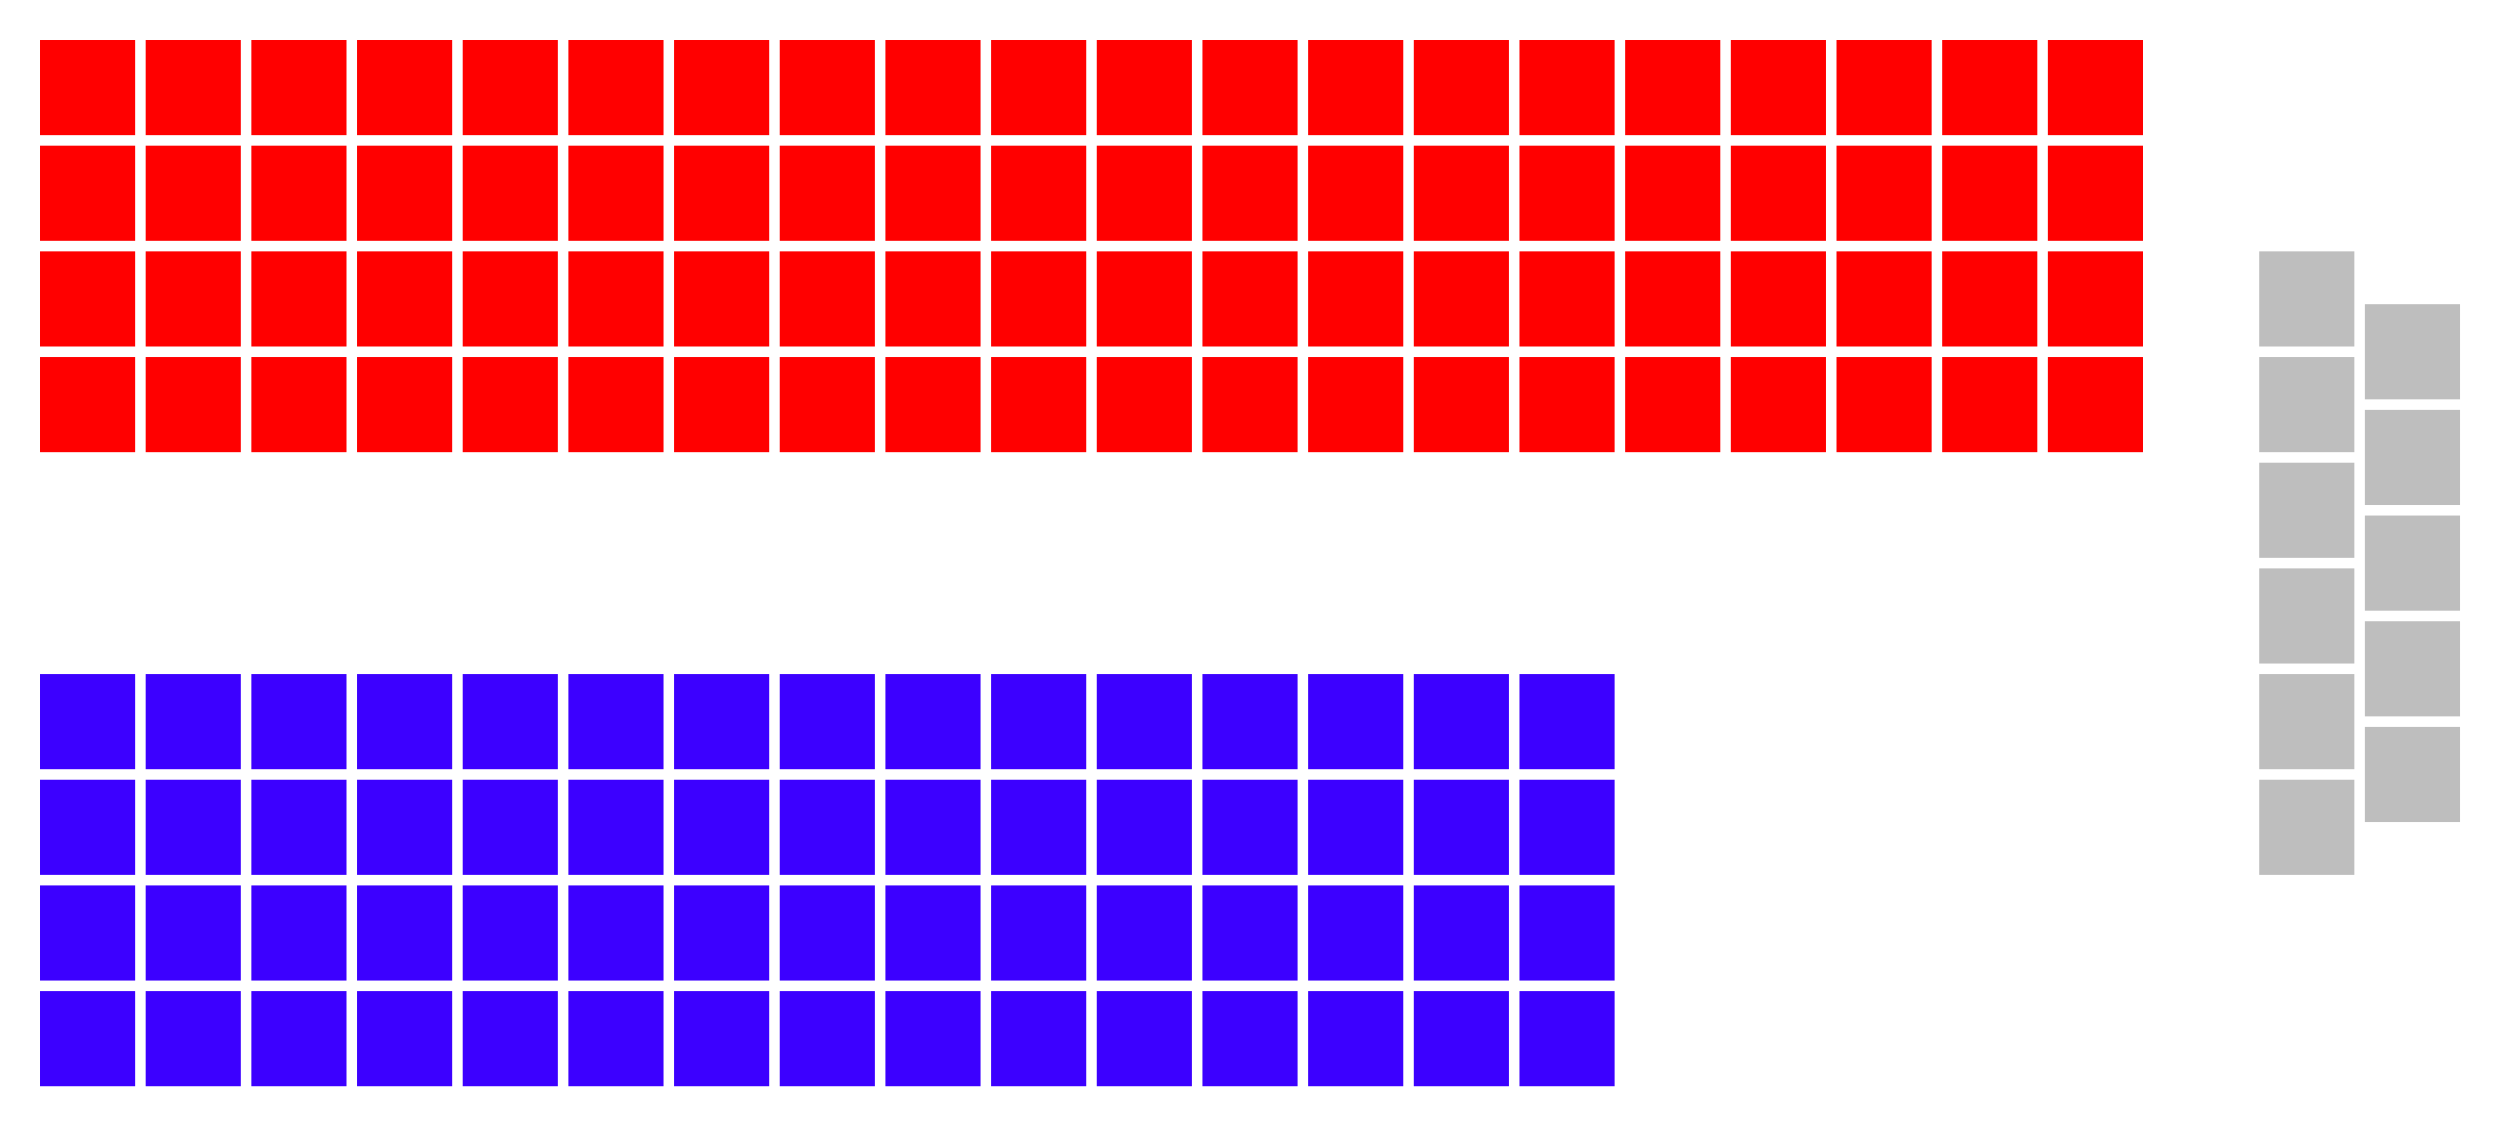 <?xml version="1.0" encoding="UTF-8" standalone="no"?>
<svg xmlns:svg="http://www.w3.org/2000/svg"
xmlns="http://www.w3.org/2000/svg" version="1.1"
width="360.0" height="162.2">
<!-- Created with the Wikimedia westminster parliament diagram creator (http://parliamentdiagram.toolforge.org/westminsterinputform.html) -->
<g id="diagram">
  <g id="headbench">
  </g>
  <g id="leftbench">
  <g style="fill:#FF0000" id="Party 1">
    <rect x="5.761" y="51.413" rx="0.00" ry="0.00" width="13.70" height="13.70"/>
    <rect x="5.761" y="36.196" rx="0.00" ry="0.00" width="13.70" height="13.70"/>
    <rect x="5.761" y="20.978" rx="0.00" ry="0.00" width="13.70" height="13.70"/>
    <rect x="5.761" y="5.761" rx="0.00" ry="0.00" width="13.70" height="13.70"/>
    <rect x="20.978" y="51.413" rx="0.00" ry="0.00" width="13.70" height="13.70"/>
    <rect x="20.978" y="36.196" rx="0.00" ry="0.00" width="13.70" height="13.70"/>
    <rect x="20.978" y="20.978" rx="0.00" ry="0.00" width="13.70" height="13.70"/>
    <rect x="20.978" y="5.761" rx="0.00" ry="0.00" width="13.70" height="13.70"/>
    <rect x="36.196" y="51.413" rx="0.00" ry="0.00" width="13.70" height="13.70"/>
    <rect x="36.196" y="36.196" rx="0.00" ry="0.00" width="13.70" height="13.70"/>
    <rect x="36.196" y="20.978" rx="0.00" ry="0.00" width="13.70" height="13.70"/>
    <rect x="36.196" y="5.761" rx="0.00" ry="0.00" width="13.70" height="13.70"/>
    <rect x="51.413" y="51.413" rx="0.00" ry="0.00" width="13.70" height="13.70"/>
    <rect x="51.413" y="36.196" rx="0.00" ry="0.00" width="13.70" height="13.70"/>
    <rect x="51.413" y="20.978" rx="0.00" ry="0.00" width="13.70" height="13.70"/>
    <rect x="51.413" y="5.761" rx="0.00" ry="0.00" width="13.70" height="13.70"/>
    <rect x="66.63" y="51.413" rx="0.00" ry="0.00" width="13.70" height="13.70"/>
    <rect x="66.63" y="36.196" rx="0.00" ry="0.00" width="13.70" height="13.70"/>
    <rect x="66.63" y="20.978" rx="0.00" ry="0.00" width="13.70" height="13.70"/>
    <rect x="66.63" y="5.761" rx="0.00" ry="0.00" width="13.70" height="13.70"/>
    <rect x="81.848" y="51.413" rx="0.00" ry="0.00" width="13.70" height="13.70"/>
    <rect x="81.848" y="36.196" rx="0.00" ry="0.00" width="13.70" height="13.70"/>
    <rect x="81.848" y="20.978" rx="0.00" ry="0.00" width="13.70" height="13.70"/>
    <rect x="81.848" y="5.761" rx="0.00" ry="0.00" width="13.70" height="13.70"/>
    <rect x="97.065" y="51.413" rx="0.00" ry="0.00" width="13.70" height="13.70"/>
    <rect x="97.065" y="36.196" rx="0.00" ry="0.00" width="13.70" height="13.70"/>
    <rect x="97.065" y="20.978" rx="0.00" ry="0.00" width="13.70" height="13.70"/>
    <rect x="97.065" y="5.761" rx="0.00" ry="0.00" width="13.70" height="13.70"/>
    <rect x="112.283" y="51.413" rx="0.00" ry="0.00" width="13.70" height="13.70"/>
    <rect x="112.283" y="36.196" rx="0.00" ry="0.00" width="13.70" height="13.70"/>
    <rect x="112.283" y="20.978" rx="0.00" ry="0.00" width="13.70" height="13.70"/>
    <rect x="112.283" y="5.761" rx="0.00" ry="0.00" width="13.70" height="13.70"/>
    <rect x="127.5" y="51.413" rx="0.00" ry="0.00" width="13.70" height="13.70"/>
    <rect x="127.5" y="36.196" rx="0.00" ry="0.00" width="13.70" height="13.70"/>
    <rect x="127.5" y="20.978" rx="0.00" ry="0.00" width="13.70" height="13.70"/>
    <rect x="127.5" y="5.761" rx="0.00" ry="0.00" width="13.70" height="13.70"/>
    <rect x="142.717" y="51.413" rx="0.00" ry="0.00" width="13.70" height="13.70"/>
    <rect x="142.717" y="36.196" rx="0.00" ry="0.00" width="13.70" height="13.70"/>
    <rect x="142.717" y="20.978" rx="0.00" ry="0.00" width="13.70" height="13.70"/>
    <rect x="142.717" y="5.761" rx="0.00" ry="0.00" width="13.70" height="13.70"/>
    <rect x="157.935" y="51.413" rx="0.00" ry="0.00" width="13.70" height="13.70"/>
    <rect x="157.935" y="36.196" rx="0.00" ry="0.00" width="13.70" height="13.70"/>
    <rect x="157.935" y="20.978" rx="0.00" ry="0.00" width="13.70" height="13.70"/>
    <rect x="157.935" y="5.761" rx="0.00" ry="0.00" width="13.70" height="13.70"/>
    <rect x="173.152" y="51.413" rx="0.00" ry="0.00" width="13.70" height="13.70"/>
    <rect x="173.152" y="36.196" rx="0.00" ry="0.00" width="13.70" height="13.70"/>
    <rect x="173.152" y="20.978" rx="0.00" ry="0.00" width="13.70" height="13.70"/>
    <rect x="173.152" y="5.761" rx="0.00" ry="0.00" width="13.70" height="13.70"/>
    <rect x="188.37" y="51.413" rx="0.00" ry="0.00" width="13.70" height="13.70"/>
    <rect x="188.37" y="36.196" rx="0.00" ry="0.00" width="13.70" height="13.70"/>
    <rect x="188.37" y="20.978" rx="0.00" ry="0.00" width="13.70" height="13.70"/>
    <rect x="188.37" y="5.761" rx="0.00" ry="0.00" width="13.70" height="13.70"/>
    <rect x="203.587" y="51.413" rx="0.00" ry="0.00" width="13.70" height="13.70"/>
    <rect x="203.587" y="36.196" rx="0.00" ry="0.00" width="13.70" height="13.70"/>
    <rect x="203.587" y="20.978" rx="0.00" ry="0.00" width="13.70" height="13.70"/>
    <rect x="203.587" y="5.761" rx="0.00" ry="0.00" width="13.70" height="13.70"/>
    <rect x="218.804" y="51.413" rx="0.00" ry="0.00" width="13.70" height="13.70"/>
    <rect x="218.804" y="36.196" rx="0.00" ry="0.00" width="13.70" height="13.70"/>
    <rect x="218.804" y="20.978" rx="0.00" ry="0.00" width="13.70" height="13.70"/>
    <rect x="218.804" y="5.761" rx="0.00" ry="0.00" width="13.70" height="13.70"/>
    <rect x="234.022" y="51.413" rx="0.00" ry="0.00" width="13.70" height="13.70"/>
    <rect x="234.022" y="36.196" rx="0.00" ry="0.00" width="13.70" height="13.70"/>
    <rect x="234.022" y="20.978" rx="0.00" ry="0.00" width="13.70" height="13.70"/>
    <rect x="234.022" y="5.761" rx="0.00" ry="0.00" width="13.70" height="13.70"/>
    <rect x="249.239" y="51.413" rx="0.00" ry="0.00" width="13.70" height="13.70"/>
    <rect x="249.239" y="36.196" rx="0.00" ry="0.00" width="13.70" height="13.70"/>
    <rect x="249.239" y="20.978" rx="0.00" ry="0.00" width="13.70" height="13.70"/>
    <rect x="249.239" y="5.761" rx="0.00" ry="0.00" width="13.70" height="13.70"/>
    <rect x="264.457" y="51.413" rx="0.00" ry="0.00" width="13.70" height="13.70"/>
    <rect x="264.457" y="36.196" rx="0.00" ry="0.00" width="13.70" height="13.70"/>
    <rect x="264.457" y="20.978" rx="0.00" ry="0.00" width="13.70" height="13.70"/>
    <rect x="264.457" y="5.761" rx="0.00" ry="0.00" width="13.70" height="13.70"/>
    <rect x="279.674" y="51.413" rx="0.00" ry="0.00" width="13.70" height="13.70"/>
    <rect x="279.674" y="36.196" rx="0.00" ry="0.00" width="13.70" height="13.70"/>
    <rect x="279.674" y="20.978" rx="0.00" ry="0.00" width="13.70" height="13.70"/>
    <rect x="279.674" y="5.761" rx="0.00" ry="0.00" width="13.70" height="13.70"/>
    <rect x="294.891" y="51.413" rx="0.00" ry="0.00" width="13.70" height="13.70"/>
    <rect x="294.891" y="36.196" rx="0.00" ry="0.00" width="13.70" height="13.70"/>
    <rect x="294.891" y="20.978" rx="0.00" ry="0.00" width="13.70" height="13.70"/>
    <rect x="294.891" y="5.761" rx="0.00" ry="0.00" width="13.70" height="13.70"/>
  </g>
  </g>
  <g id="rightbench">
  <g style="fill:#3C00FF" id="Party 3">
    <rect x="5.761" y="97.065" rx="0.00" ry="0.00" width="13.70" height="13.70"/>
    <rect x="5.761" y="112.283" rx="0.00" ry="0.00" width="13.70" height="13.70"/>
    <rect x="5.761" y="127.5" rx="0.00" ry="0.00" width="13.70" height="13.70"/>
    <rect x="5.761" y="142.717" rx="0.00" ry="0.00" width="13.70" height="13.70"/>
    <rect x="20.978" y="97.065" rx="0.00" ry="0.00" width="13.70" height="13.70"/>
    <rect x="20.978" y="112.283" rx="0.00" ry="0.00" width="13.70" height="13.70"/>
    <rect x="20.978" y="127.5" rx="0.00" ry="0.00" width="13.70" height="13.70"/>
    <rect x="20.978" y="142.717" rx="0.00" ry="0.00" width="13.70" height="13.70"/>
    <rect x="36.196" y="97.065" rx="0.00" ry="0.00" width="13.70" height="13.70"/>
    <rect x="36.196" y="112.283" rx="0.00" ry="0.00" width="13.70" height="13.70"/>
    <rect x="36.196" y="127.5" rx="0.00" ry="0.00" width="13.70" height="13.70"/>
    <rect x="36.196" y="142.717" rx="0.00" ry="0.00" width="13.70" height="13.70"/>
    <rect x="51.413" y="97.065" rx="0.00" ry="0.00" width="13.70" height="13.70"/>
    <rect x="51.413" y="112.283" rx="0.00" ry="0.00" width="13.70" height="13.70"/>
    <rect x="51.413" y="127.5" rx="0.00" ry="0.00" width="13.70" height="13.70"/>
    <rect x="51.413" y="142.717" rx="0.00" ry="0.00" width="13.70" height="13.70"/>
    <rect x="66.63" y="97.065" rx="0.00" ry="0.00" width="13.70" height="13.70"/>
    <rect x="66.63" y="112.283" rx="0.00" ry="0.00" width="13.70" height="13.70"/>
    <rect x="66.63" y="127.5" rx="0.00" ry="0.00" width="13.70" height="13.70"/>
    <rect x="66.63" y="142.717" rx="0.00" ry="0.00" width="13.70" height="13.70"/>
    <rect x="81.848" y="97.065" rx="0.00" ry="0.00" width="13.70" height="13.70"/>
    <rect x="81.848" y="112.283" rx="0.00" ry="0.00" width="13.70" height="13.70"/>
    <rect x="81.848" y="127.5" rx="0.00" ry="0.00" width="13.70" height="13.70"/>
    <rect x="81.848" y="142.717" rx="0.00" ry="0.00" width="13.70" height="13.70"/>
    <rect x="97.065" y="97.065" rx="0.00" ry="0.00" width="13.70" height="13.70"/>
    <rect x="97.065" y="112.283" rx="0.00" ry="0.00" width="13.70" height="13.70"/>
    <rect x="97.065" y="127.5" rx="0.00" ry="0.00" width="13.70" height="13.70"/>
    <rect x="97.065" y="142.717" rx="0.00" ry="0.00" width="13.70" height="13.70"/>
    <rect x="112.283" y="97.065" rx="0.00" ry="0.00" width="13.70" height="13.70"/>
    <rect x="112.283" y="112.283" rx="0.00" ry="0.00" width="13.70" height="13.70"/>
    <rect x="112.283" y="127.5" rx="0.00" ry="0.00" width="13.70" height="13.70"/>
    <rect x="112.283" y="142.717" rx="0.00" ry="0.00" width="13.70" height="13.70"/>
    <rect x="127.5" y="97.065" rx="0.00" ry="0.00" width="13.70" height="13.70"/>
    <rect x="127.5" y="112.283" rx="0.00" ry="0.00" width="13.70" height="13.70"/>
    <rect x="127.5" y="127.5" rx="0.00" ry="0.00" width="13.70" height="13.70"/>
    <rect x="127.5" y="142.717" rx="0.00" ry="0.00" width="13.70" height="13.70"/>
    <rect x="142.717" y="97.065" rx="0.00" ry="0.00" width="13.70" height="13.70"/>
    <rect x="142.717" y="112.283" rx="0.00" ry="0.00" width="13.70" height="13.70"/>
    <rect x="142.717" y="127.5" rx="0.00" ry="0.00" width="13.70" height="13.70"/>
    <rect x="142.717" y="142.717" rx="0.00" ry="0.00" width="13.70" height="13.70"/>
    <rect x="157.935" y="97.065" rx="0.00" ry="0.00" width="13.70" height="13.70"/>
    <rect x="157.935" y="112.283" rx="0.00" ry="0.00" width="13.70" height="13.70"/>
    <rect x="157.935" y="127.5" rx="0.00" ry="0.00" width="13.70" height="13.70"/>
    <rect x="157.935" y="142.717" rx="0.00" ry="0.00" width="13.70" height="13.70"/>
    <rect x="173.152" y="97.065" rx="0.00" ry="0.00" width="13.70" height="13.70"/>
    <rect x="173.152" y="112.283" rx="0.00" ry="0.00" width="13.70" height="13.70"/>
    <rect x="173.152" y="127.5" rx="0.00" ry="0.00" width="13.70" height="13.70"/>
    <rect x="173.152" y="142.717" rx="0.00" ry="0.00" width="13.70" height="13.70"/>
    <rect x="188.37" y="97.065" rx="0.00" ry="0.00" width="13.70" height="13.70"/>
    <rect x="188.37" y="112.283" rx="0.00" ry="0.00" width="13.70" height="13.70"/>
    <rect x="188.37" y="127.5" rx="0.00" ry="0.00" width="13.70" height="13.70"/>
    <rect x="188.37" y="142.717" rx="0.00" ry="0.00" width="13.70" height="13.70"/>
    <rect x="203.587" y="97.065" rx="0.00" ry="0.00" width="13.70" height="13.70"/>
    <rect x="203.587" y="112.283" rx="0.00" ry="0.00" width="13.70" height="13.70"/>
    <rect x="203.587" y="127.5" rx="0.00" ry="0.00" width="13.70" height="13.70"/>
    <rect x="203.587" y="142.717" rx="0.00" ry="0.00" width="13.70" height="13.70"/>
    <rect x="218.804" y="97.065" rx="0.00" ry="0.00" width="13.70" height="13.70"/>
    <rect x="218.804" y="112.283" rx="0.00" ry="0.00" width="13.70" height="13.70"/>
    <rect x="218.804" y="127.5" rx="0.00" ry="0.00" width="13.70" height="13.70"/>
    <rect x="218.804" y="142.717" rx="0.00" ry="0.00" width="13.70" height="13.70"/>
  </g>
  </g>
  <g id="centerbench">
  <g style="fill:#BEBEBE" id="Party 4">
    <rect x="325.326" y="36.196" rx="0.00" ry="0.00" width="13.70" height="13.70"/>
    <rect x="340.543" y="43.804" rx="0.00" ry="0.00" width="13.70" height="13.70"/>
    <rect x="325.326" y="51.413" rx="0.00" ry="0.00" width="13.70" height="13.70"/>
    <rect x="340.543" y="59.022" rx="0.00" ry="0.00" width="13.70" height="13.70"/>
    <rect x="325.326" y="66.63" rx="0.00" ry="0.00" width="13.70" height="13.70"/>
    <rect x="340.543" y="74.239" rx="0.00" ry="0.00" width="13.70" height="13.70"/>
    <rect x="325.326" y="81.848" rx="0.00" ry="0.00" width="13.70" height="13.70"/>
    <rect x="340.543" y="89.457" rx="0.00" ry="0.00" width="13.70" height="13.70"/>
    <rect x="325.326" y="97.065" rx="0.00" ry="0.00" width="13.70" height="13.70"/>
    <rect x="340.543" y="104.674" rx="0.00" ry="0.00" width="13.70" height="13.70"/>
    <rect x="325.326" y="112.283" rx="0.00" ry="0.00" width="13.70" height="13.70"/>
  </g>
  </g>
</g>
</svg>
